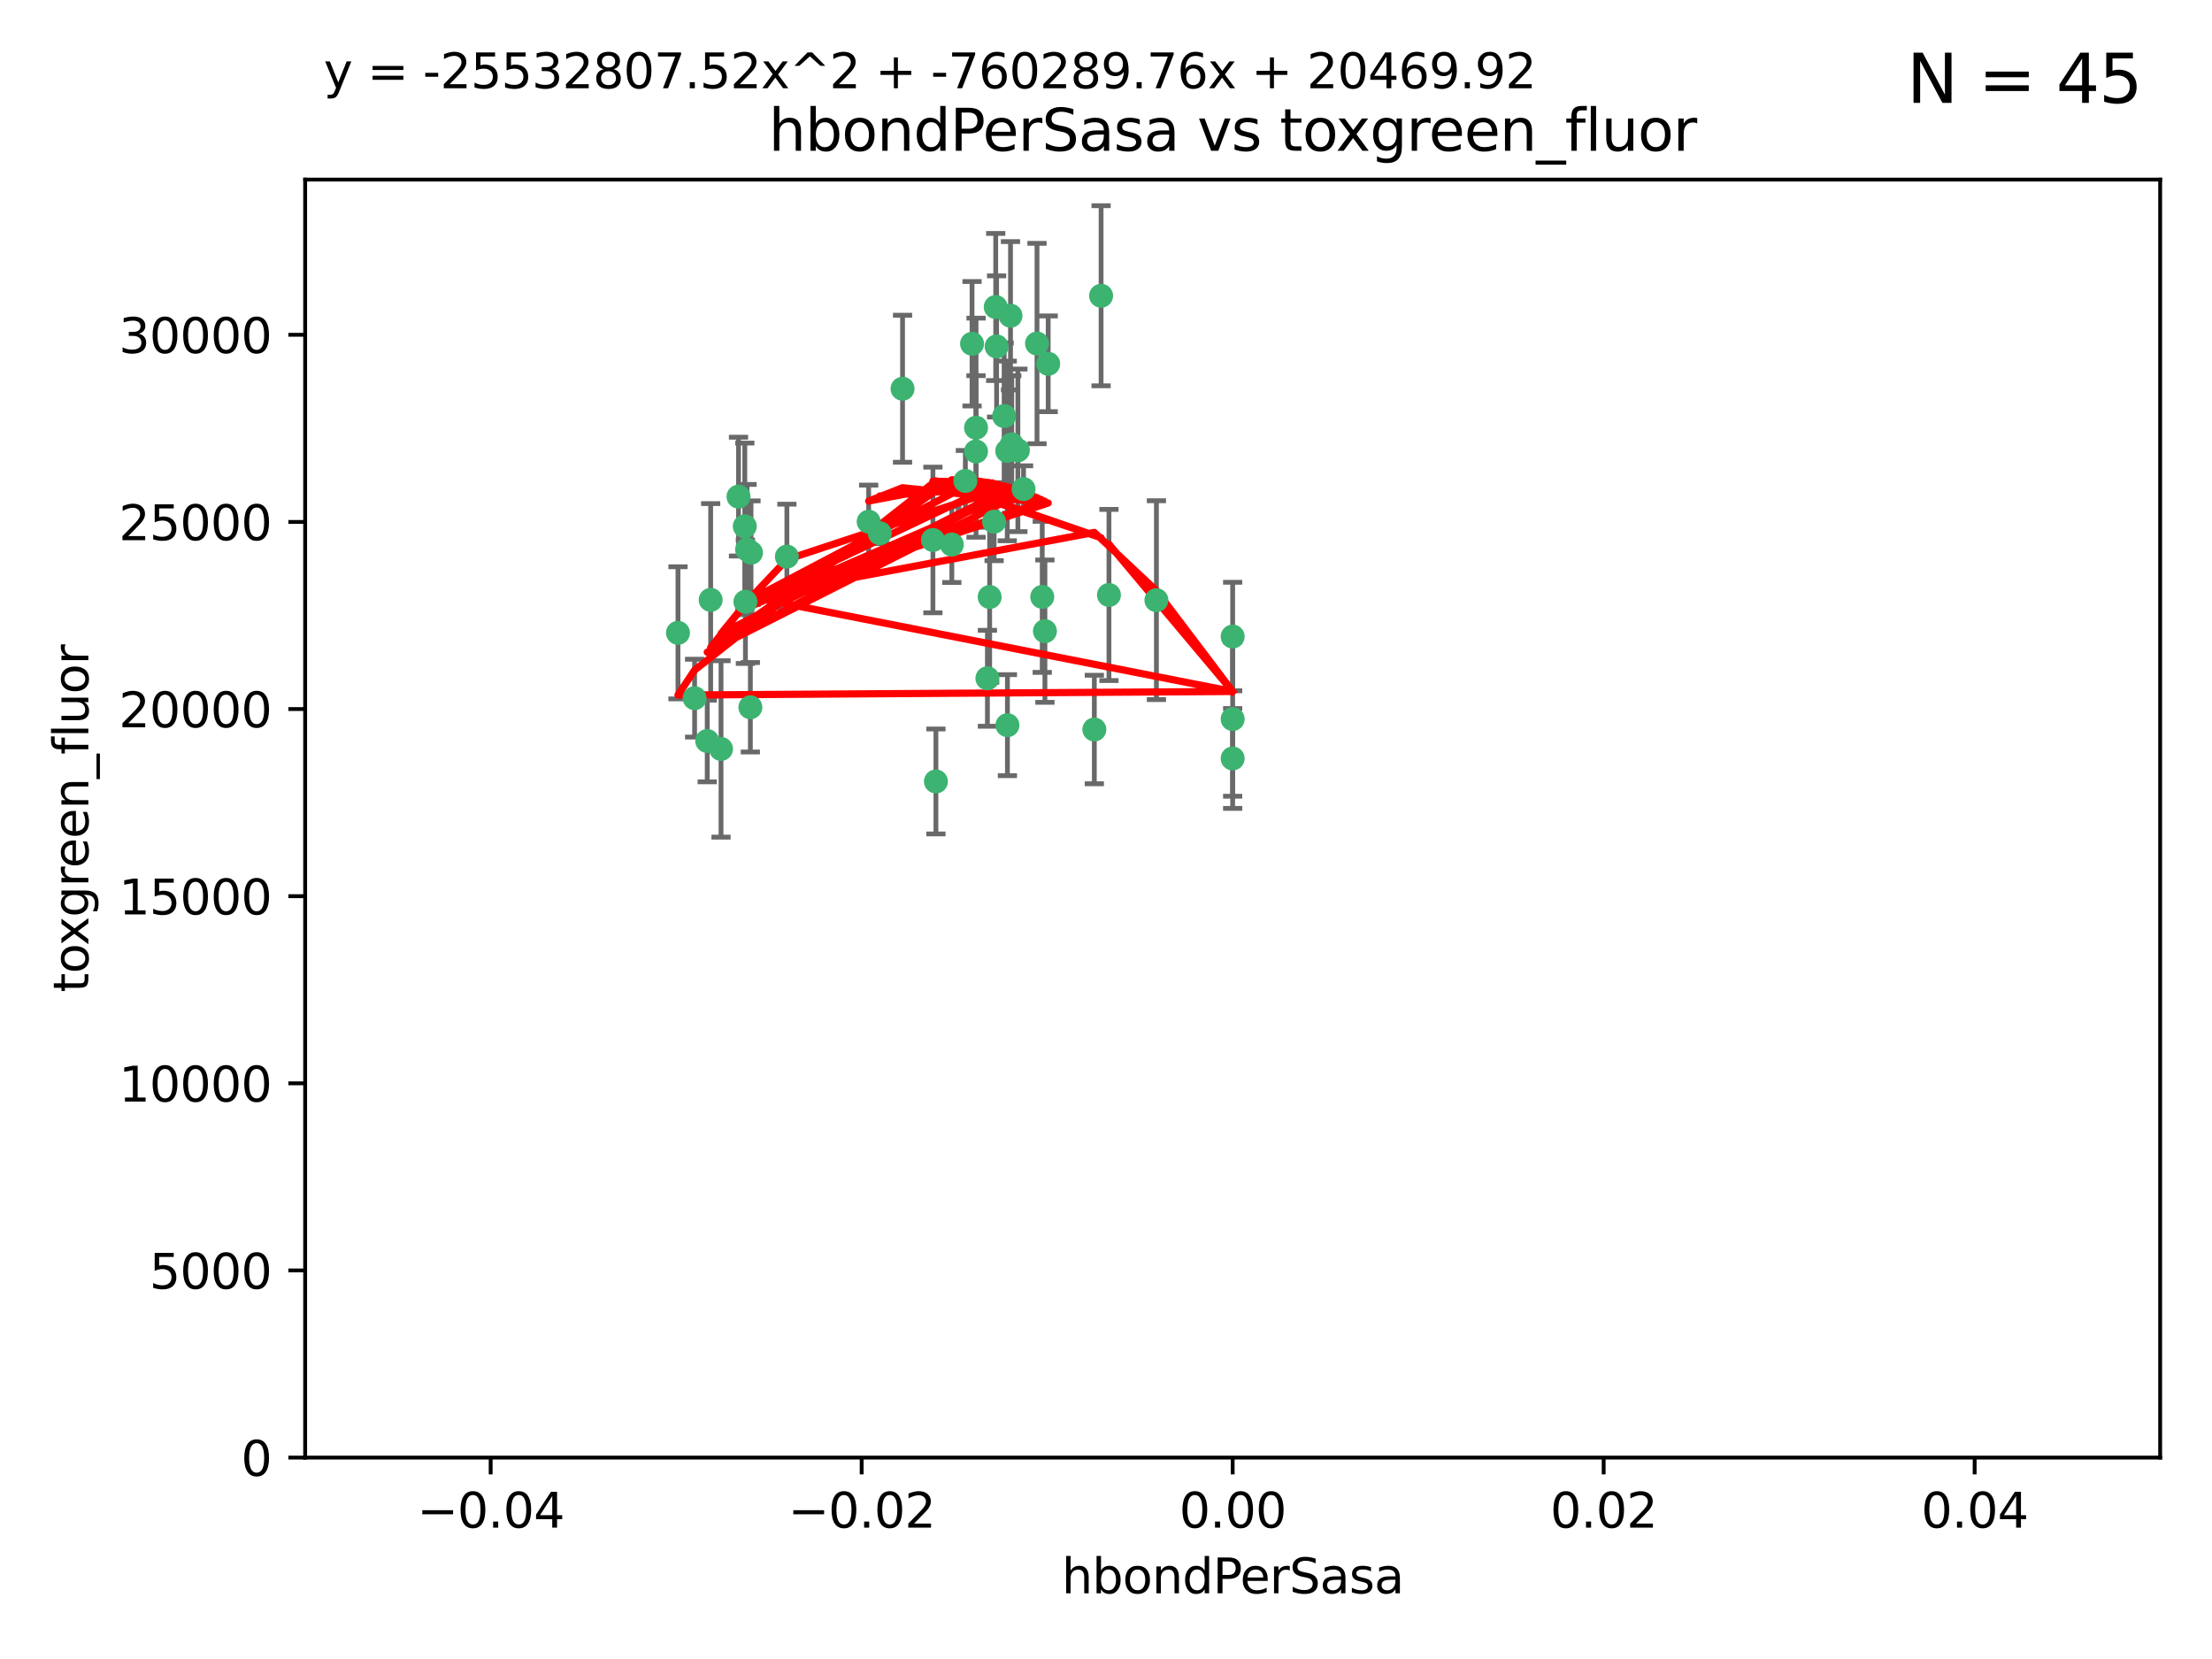 <?xml version="1.0" encoding="utf-8" standalone="no"?>
<!DOCTYPE svg PUBLIC "-//W3C//DTD SVG 1.1//EN"
  "http://www.w3.org/Graphics/SVG/1.1/DTD/svg11.dtd">
<svg xmlns:xlink="http://www.w3.org/1999/xlink" width="460.8pt" height="345.6pt" viewBox="0 0 460.8 345.6" xmlns="http://www.w3.org/2000/svg" version="1.1">
 <defs>
  <style type="text/css">*{stroke-linejoin: round; stroke-linecap: butt}</style>
 </defs>
 <g id="figure_1">
  <g id="patch_1">
   <path d="M 0 345.6 
L 460.8 345.6 
L 460.8 0 
L 0 0 
z
" style="fill: #ffffff"/>
  </g>
  <g id="axes_1">
   <g id="patch_2">
    <path d="M 63.571 303.64 
L 450 303.64 
L 450 37.411 
L 63.571 37.411 
z
" style="fill: #ffffff"/>
   </g>
   <g id="PathCollection_1">
    <defs>
     <path id="me0f32059a3" d="M 0 1.118 
C 0.297 1.118 0.581 1 0.791 0.791 
C 1 0.581 1.118 0.297 1.118 0 
C 1.118 -0.297 1 -0.581 0.791 -0.791 
C 0.581 -1 0.297 -1.118 0 -1.118 
C -0.297 -1.118 -0.581 -1 -0.791 -0.791 
C -1 -0.581 -1.118 -0.297 -1.118 0 
C -1.118 0.297 -1 0.581 -0.791 0.791 
C -0.581 1 -0.297 1.118 0 1.118 
z
" style="stroke: #3cb371"/>
    </defs>
    <g clip-path="url(#p431769ad6e)">
     <use xlink:href="#me0f32059a3" x="207.091" y="108.677" style="fill: #3cb371; stroke: #3cb371"/>
     <use xlink:href="#me0f32059a3" x="216.026" y="71.562" style="fill: #3cb371; stroke: #3cb371"/>
     <use xlink:href="#me0f32059a3" x="209.184" y="86.676" style="fill: #3cb371; stroke: #3cb371"/>
     <use xlink:href="#me0f32059a3" x="217.677" y="131.48" style="fill: #3cb371; stroke: #3cb371"/>
     <use xlink:href="#me0f32059a3" x="155.626" y="114.467" style="fill: #3cb371; stroke: #3cb371"/>
     <use xlink:href="#me0f32059a3" x="203.329" y="89.097" style="fill: #3cb371; stroke: #3cb371"/>
     <use xlink:href="#me0f32059a3" x="180.96" y="108.676" style="fill: #3cb371; stroke: #3cb371"/>
     <use xlink:href="#me0f32059a3" x="188.017" y="80.98" style="fill: #3cb371; stroke: #3cb371"/>
     <use xlink:href="#me0f32059a3" x="218.359" y="75.786" style="fill: #3cb371; stroke: #3cb371"/>
     <use xlink:href="#me0f32059a3" x="155.286" y="125.356" style="fill: #3cb371; stroke: #3cb371"/>
     <use xlink:href="#me0f32059a3" x="207.613" y="72.167" style="fill: #3cb371; stroke: #3cb371"/>
     <use xlink:href="#me0f32059a3" x="203.319" y="94.046" style="fill: #3cb371; stroke: #3cb371"/>
     <use xlink:href="#me0f32059a3" x="210.508" y="65.773" style="fill: #3cb371; stroke: #3cb371"/>
     <use xlink:href="#me0f32059a3" x="150.202" y="156.019" style="fill: #3cb371; stroke: #3cb371"/>
     <use xlink:href="#me0f32059a3" x="156.315" y="147.335" style="fill: #3cb371; stroke: #3cb371"/>
     <use xlink:href="#me0f32059a3" x="148.044" y="124.965" style="fill: #3cb371; stroke: #3cb371"/>
     <use xlink:href="#me0f32059a3" x="198.284" y="113.441" style="fill: #3cb371; stroke: #3cb371"/>
     <use xlink:href="#me0f32059a3" x="209.828" y="93.933" style="fill: #3cb371; stroke: #3cb371"/>
     <use xlink:href="#me0f32059a3" x="163.922" y="115.953" style="fill: #3cb371; stroke: #3cb371"/>
     <use xlink:href="#me0f32059a3" x="155.154" y="109.646" style="fill: #3cb371; stroke: #3cb371"/>
     <use xlink:href="#me0f32059a3" x="153.844" y="103.453" style="fill: #3cb371; stroke: #3cb371"/>
     <use xlink:href="#me0f32059a3" x="212.043" y="93.812" style="fill: #3cb371; stroke: #3cb371"/>
     <use xlink:href="#me0f32059a3" x="206.164" y="124.367" style="fill: #3cb371; stroke: #3cb371"/>
     <use xlink:href="#me0f32059a3" x="201.107" y="100.184" style="fill: #3cb371; stroke: #3cb371"/>
     <use xlink:href="#me0f32059a3" x="210.768" y="92.588" style="fill: #3cb371; stroke: #3cb371"/>
     <use xlink:href="#me0f32059a3" x="147.329" y="154.361" style="fill: #3cb371; stroke: #3cb371"/>
     <use xlink:href="#me0f32059a3" x="213.226" y="101.886" style="fill: #3cb371; stroke: #3cb371"/>
     <use xlink:href="#me0f32059a3" x="217.118" y="124.337" style="fill: #3cb371; stroke: #3cb371"/>
     <use xlink:href="#me0f32059a3" x="207.427" y="63.953" style="fill: #3cb371; stroke: #3cb371"/>
     <use xlink:href="#me0f32059a3" x="202.496" y="71.61" style="fill: #3cb371; stroke: #3cb371"/>
     <use xlink:href="#me0f32059a3" x="209.868" y="151.067" style="fill: #3cb371; stroke: #3cb371"/>
     <use xlink:href="#me0f32059a3" x="183.273" y="111.087" style="fill: #3cb371; stroke: #3cb371"/>
     <use xlink:href="#me0f32059a3" x="205.698" y="141.297" style="fill: #3cb371; stroke: #3cb371"/>
     <use xlink:href="#me0f32059a3" x="194.344" y="112.487" style="fill: #3cb371; stroke: #3cb371"/>
     <use xlink:href="#me0f32059a3" x="229.376" y="61.614" style="fill: #3cb371; stroke: #3cb371"/>
     <use xlink:href="#me0f32059a3" x="194.968" y="162.792" style="fill: #3cb371; stroke: #3cb371"/>
     <use xlink:href="#me0f32059a3" x="144.699" y="145.439" style="fill: #3cb371; stroke: #3cb371"/>
     <use xlink:href="#me0f32059a3" x="141.236" y="131.829" style="fill: #3cb371; stroke: #3cb371"/>
     <use xlink:href="#me0f32059a3" x="256.786" y="132.603" style="fill: #3cb371; stroke: #3cb371"/>
     <use xlink:href="#me0f32059a3" x="156.447" y="115.142" style="fill: #3cb371; stroke: #3cb371"/>
     <use xlink:href="#me0f32059a3" x="227.97" y="151.97" style="fill: #3cb371; stroke: #3cb371"/>
     <use xlink:href="#me0f32059a3" x="240.902" y="125.024" style="fill: #3cb371; stroke: #3cb371"/>
     <use xlink:href="#me0f32059a3" x="256.786" y="149.795" style="fill: #3cb371; stroke: #3cb371"/>
     <use xlink:href="#me0f32059a3" x="231.015" y="123.943" style="fill: #3cb371; stroke: #3cb371"/>
     <use xlink:href="#me0f32059a3" x="256.786" y="157.999" style="fill: #3cb371; stroke: #3cb371"/>
    </g>
   </g>
   <g id="matplotlib.axis_1">
    <g id="xtick_1">
     <g id="line2d_1">
      <defs>
       <path id="m27bb770316" d="M 0 0 
L 0 3.5 
" style="stroke: #000000; stroke-width: 0.8"/>
      </defs>
      <g>
       <use xlink:href="#m27bb770316" x="102.214" y="303.64" style="stroke: #000000; stroke-width: 0.8"/>
      </g>
     </g>
     <g id="text_1">
      <!-- −0.04 -->
      <g transform="translate(86.891 318.238)scale(0.1 -0.1)">
       <defs>
        <path id="DejaVuSans-2212" d="M 678 2272 
L 4684 2272 
L 4684 1741 
L 678 1741 
L 678 2272 
z
" transform="scale(0.016)"/>
        <path id="DejaVuSans-30" d="M 2034 4250 
Q 1547 4250 1301 3770 
Q 1056 3291 1056 2328 
Q 1056 1369 1301 889 
Q 1547 409 2034 409 
Q 2525 409 2770 889 
Q 3016 1369 3016 2328 
Q 3016 3291 2770 3770 
Q 2525 4250 2034 4250 
z
M 2034 4750 
Q 2819 4750 3233 4129 
Q 3647 3509 3647 2328 
Q 3647 1150 3233 529 
Q 2819 -91 2034 -91 
Q 1250 -91 836 529 
Q 422 1150 422 2328 
Q 422 3509 836 4129 
Q 1250 4750 2034 4750 
z
" transform="scale(0.016)"/>
        <path id="DejaVuSans-2e" d="M 684 794 
L 1344 794 
L 1344 0 
L 684 0 
L 684 794 
z
" transform="scale(0.016)"/>
        <path id="DejaVuSans-34" d="M 2419 4116 
L 825 1625 
L 2419 1625 
L 2419 4116 
z
M 2253 4666 
L 3047 4666 
L 3047 1625 
L 3713 1625 
L 3713 1100 
L 3047 1100 
L 3047 0 
L 2419 0 
L 2419 1100 
L 313 1100 
L 313 1709 
L 2253 4666 
z
" transform="scale(0.016)"/>
       </defs>
       <use xlink:href="#DejaVuSans-2212"/>
       <use xlink:href="#DejaVuSans-30" x="83.789"/>
       <use xlink:href="#DejaVuSans-2e" x="147.412"/>
       <use xlink:href="#DejaVuSans-30" x="179.199"/>
       <use xlink:href="#DejaVuSans-34" x="242.822"/>
      </g>
     </g>
    </g>
    <g id="xtick_2">
     <g id="line2d_2">
      <g>
       <use xlink:href="#m27bb770316" x="179.5" y="303.64" style="stroke: #000000; stroke-width: 0.8"/>
      </g>
     </g>
     <g id="text_2">
      <!-- −0.02 -->
      <g transform="translate(164.177 318.238)scale(0.1 -0.1)">
       <defs>
        <path id="DejaVuSans-32" d="M 1228 531 
L 3431 531 
L 3431 0 
L 469 0 
L 469 531 
Q 828 903 1448 1529 
Q 2069 2156 2228 2338 
Q 2531 2678 2651 2914 
Q 2772 3150 2772 3378 
Q 2772 3750 2511 3984 
Q 2250 4219 1831 4219 
Q 1534 4219 1204 4116 
Q 875 4013 500 3803 
L 500 4441 
Q 881 4594 1212 4672 
Q 1544 4750 1819 4750 
Q 2544 4750 2975 4387 
Q 3406 4025 3406 3419 
Q 3406 3131 3298 2873 
Q 3191 2616 2906 2266 
Q 2828 2175 2409 1742 
Q 1991 1309 1228 531 
z
" transform="scale(0.016)"/>
       </defs>
       <use xlink:href="#DejaVuSans-2212"/>
       <use xlink:href="#DejaVuSans-30" x="83.789"/>
       <use xlink:href="#DejaVuSans-2e" x="147.412"/>
       <use xlink:href="#DejaVuSans-30" x="179.199"/>
       <use xlink:href="#DejaVuSans-32" x="242.822"/>
      </g>
     </g>
    </g>
    <g id="xtick_3">
     <g id="line2d_3">
      <g>
       <use xlink:href="#m27bb770316" x="256.786" y="303.64" style="stroke: #000000; stroke-width: 0.8"/>
      </g>
     </g>
     <g id="text_3">
      <!-- 0.00 -->
      <g transform="translate(245.653 318.238)scale(0.1 -0.1)">
       <use xlink:href="#DejaVuSans-30"/>
       <use xlink:href="#DejaVuSans-2e" x="63.623"/>
       <use xlink:href="#DejaVuSans-30" x="95.41"/>
       <use xlink:href="#DejaVuSans-30" x="159.033"/>
      </g>
     </g>
    </g>
    <g id="xtick_4">
     <g id="line2d_4">
      <g>
       <use xlink:href="#m27bb770316" x="334.071" y="303.64" style="stroke: #000000; stroke-width: 0.8"/>
      </g>
     </g>
     <g id="text_4">
      <!-- 0.02 -->
      <g transform="translate(322.939 318.238)scale(0.1 -0.1)">
       <use xlink:href="#DejaVuSans-30"/>
       <use xlink:href="#DejaVuSans-2e" x="63.623"/>
       <use xlink:href="#DejaVuSans-30" x="95.41"/>
       <use xlink:href="#DejaVuSans-32" x="159.033"/>
      </g>
     </g>
    </g>
    <g id="xtick_5">
     <g id="line2d_5">
      <g>
       <use xlink:href="#m27bb770316" x="411.357" y="303.64" style="stroke: #000000; stroke-width: 0.8"/>
      </g>
     </g>
     <g id="text_5">
      <!-- 0.04 -->
      <g transform="translate(400.224 318.238)scale(0.1 -0.1)">
       <use xlink:href="#DejaVuSans-30"/>
       <use xlink:href="#DejaVuSans-2e" x="63.623"/>
       <use xlink:href="#DejaVuSans-30" x="95.41"/>
       <use xlink:href="#DejaVuSans-34" x="159.033"/>
      </g>
     </g>
    </g>
    <g id="text_6">
     <!-- hbondPerSasa -->
     <g transform="translate(221.168 331.917)scale(0.1 -0.1)">
      <defs>
       <path id="DejaVuSans-68" d="M 3513 2113 
L 3513 0 
L 2938 0 
L 2938 2094 
Q 2938 2591 2744 2837 
Q 2550 3084 2163 3084 
Q 1697 3084 1428 2787 
Q 1159 2491 1159 1978 
L 1159 0 
L 581 0 
L 581 4863 
L 1159 4863 
L 1159 2956 
Q 1366 3272 1645 3428 
Q 1925 3584 2291 3584 
Q 2894 3584 3203 3211 
Q 3513 2838 3513 2113 
z
" transform="scale(0.016)"/>
       <path id="DejaVuSans-62" d="M 3116 1747 
Q 3116 2381 2855 2742 
Q 2594 3103 2138 3103 
Q 1681 3103 1420 2742 
Q 1159 2381 1159 1747 
Q 1159 1113 1420 752 
Q 1681 391 2138 391 
Q 2594 391 2855 752 
Q 3116 1113 3116 1747 
z
M 1159 2969 
Q 1341 3281 1617 3432 
Q 1894 3584 2278 3584 
Q 2916 3584 3314 3078 
Q 3713 2572 3713 1747 
Q 3713 922 3314 415 
Q 2916 -91 2278 -91 
Q 1894 -91 1617 61 
Q 1341 213 1159 525 
L 1159 0 
L 581 0 
L 581 4863 
L 1159 4863 
L 1159 2969 
z
" transform="scale(0.016)"/>
       <path id="DejaVuSans-6f" d="M 1959 3097 
Q 1497 3097 1228 2736 
Q 959 2375 959 1747 
Q 959 1119 1226 758 
Q 1494 397 1959 397 
Q 2419 397 2687 759 
Q 2956 1122 2956 1747 
Q 2956 2369 2687 2733 
Q 2419 3097 1959 3097 
z
M 1959 3584 
Q 2709 3584 3137 3096 
Q 3566 2609 3566 1747 
Q 3566 888 3137 398 
Q 2709 -91 1959 -91 
Q 1206 -91 779 398 
Q 353 888 353 1747 
Q 353 2609 779 3096 
Q 1206 3584 1959 3584 
z
" transform="scale(0.016)"/>
       <path id="DejaVuSans-6e" d="M 3513 2113 
L 3513 0 
L 2938 0 
L 2938 2094 
Q 2938 2591 2744 2837 
Q 2550 3084 2163 3084 
Q 1697 3084 1428 2787 
Q 1159 2491 1159 1978 
L 1159 0 
L 581 0 
L 581 3500 
L 1159 3500 
L 1159 2956 
Q 1366 3272 1645 3428 
Q 1925 3584 2291 3584 
Q 2894 3584 3203 3211 
Q 3513 2838 3513 2113 
z
" transform="scale(0.016)"/>
       <path id="DejaVuSans-64" d="M 2906 2969 
L 2906 4863 
L 3481 4863 
L 3481 0 
L 2906 0 
L 2906 525 
Q 2725 213 2448 61 
Q 2172 -91 1784 -91 
Q 1150 -91 751 415 
Q 353 922 353 1747 
Q 353 2572 751 3078 
Q 1150 3584 1784 3584 
Q 2172 3584 2448 3432 
Q 2725 3281 2906 2969 
z
M 947 1747 
Q 947 1113 1208 752 
Q 1469 391 1925 391 
Q 2381 391 2643 752 
Q 2906 1113 2906 1747 
Q 2906 2381 2643 2742 
Q 2381 3103 1925 3103 
Q 1469 3103 1208 2742 
Q 947 2381 947 1747 
z
" transform="scale(0.016)"/>
       <path id="DejaVuSans-50" d="M 1259 4147 
L 1259 2394 
L 2053 2394 
Q 2494 2394 2734 2622 
Q 2975 2850 2975 3272 
Q 2975 3691 2734 3919 
Q 2494 4147 2053 4147 
L 1259 4147 
z
M 628 4666 
L 2053 4666 
Q 2838 4666 3239 4311 
Q 3641 3956 3641 3272 
Q 3641 2581 3239 2228 
Q 2838 1875 2053 1875 
L 1259 1875 
L 1259 0 
L 628 0 
L 628 4666 
z
" transform="scale(0.016)"/>
       <path id="DejaVuSans-65" d="M 3597 1894 
L 3597 1613 
L 953 1613 
Q 991 1019 1311 708 
Q 1631 397 2203 397 
Q 2534 397 2845 478 
Q 3156 559 3463 722 
L 3463 178 
Q 3153 47 2828 -22 
Q 2503 -91 2169 -91 
Q 1331 -91 842 396 
Q 353 884 353 1716 
Q 353 2575 817 3079 
Q 1281 3584 2069 3584 
Q 2775 3584 3186 3129 
Q 3597 2675 3597 1894 
z
M 3022 2063 
Q 3016 2534 2758 2815 
Q 2500 3097 2075 3097 
Q 1594 3097 1305 2825 
Q 1016 2553 972 2059 
L 3022 2063 
z
" transform="scale(0.016)"/>
       <path id="DejaVuSans-72" d="M 2631 2963 
Q 2534 3019 2420 3045 
Q 2306 3072 2169 3072 
Q 1681 3072 1420 2755 
Q 1159 2438 1159 1844 
L 1159 0 
L 581 0 
L 581 3500 
L 1159 3500 
L 1159 2956 
Q 1341 3275 1631 3429 
Q 1922 3584 2338 3584 
Q 2397 3584 2469 3576 
Q 2541 3569 2628 3553 
L 2631 2963 
z
" transform="scale(0.016)"/>
       <path id="DejaVuSans-53" d="M 3425 4513 
L 3425 3897 
Q 3066 4069 2747 4153 
Q 2428 4238 2131 4238 
Q 1616 4238 1336 4038 
Q 1056 3838 1056 3469 
Q 1056 3159 1242 3001 
Q 1428 2844 1947 2747 
L 2328 2669 
Q 3034 2534 3370 2195 
Q 3706 1856 3706 1288 
Q 3706 609 3251 259 
Q 2797 -91 1919 -91 
Q 1588 -91 1214 -16 
Q 841 59 441 206 
L 441 856 
Q 825 641 1194 531 
Q 1563 422 1919 422 
Q 2459 422 2753 634 
Q 3047 847 3047 1241 
Q 3047 1584 2836 1778 
Q 2625 1972 2144 2069 
L 1759 2144 
Q 1053 2284 737 2584 
Q 422 2884 422 3419 
Q 422 4038 858 4394 
Q 1294 4750 2059 4750 
Q 2388 4750 2728 4690 
Q 3069 4631 3425 4513 
z
" transform="scale(0.016)"/>
       <path id="DejaVuSans-61" d="M 2194 1759 
Q 1497 1759 1228 1600 
Q 959 1441 959 1056 
Q 959 750 1161 570 
Q 1363 391 1709 391 
Q 2188 391 2477 730 
Q 2766 1069 2766 1631 
L 2766 1759 
L 2194 1759 
z
M 3341 1997 
L 3341 0 
L 2766 0 
L 2766 531 
Q 2569 213 2275 61 
Q 1981 -91 1556 -91 
Q 1019 -91 701 211 
Q 384 513 384 1019 
Q 384 1609 779 1909 
Q 1175 2209 1959 2209 
L 2766 2209 
L 2766 2266 
Q 2766 2663 2505 2880 
Q 2244 3097 1772 3097 
Q 1472 3097 1187 3025 
Q 903 2953 641 2809 
L 641 3341 
Q 956 3463 1253 3523 
Q 1550 3584 1831 3584 
Q 2591 3584 2966 3190 
Q 3341 2797 3341 1997 
z
" transform="scale(0.016)"/>
       <path id="DejaVuSans-73" d="M 2834 3397 
L 2834 2853 
Q 2591 2978 2328 3040 
Q 2066 3103 1784 3103 
Q 1356 3103 1142 2972 
Q 928 2841 928 2578 
Q 928 2378 1081 2264 
Q 1234 2150 1697 2047 
L 1894 2003 
Q 2506 1872 2764 1633 
Q 3022 1394 3022 966 
Q 3022 478 2636 193 
Q 2250 -91 1575 -91 
Q 1294 -91 989 -36 
Q 684 19 347 128 
L 347 722 
Q 666 556 975 473 
Q 1284 391 1588 391 
Q 1994 391 2212 530 
Q 2431 669 2431 922 
Q 2431 1156 2273 1281 
Q 2116 1406 1581 1522 
L 1381 1569 
Q 847 1681 609 1914 
Q 372 2147 372 2553 
Q 372 3047 722 3315 
Q 1072 3584 1716 3584 
Q 2034 3584 2315 3537 
Q 2597 3491 2834 3397 
z
" transform="scale(0.016)"/>
      </defs>
      <use xlink:href="#DejaVuSans-68"/>
      <use xlink:href="#DejaVuSans-62" x="63.379"/>
      <use xlink:href="#DejaVuSans-6f" x="126.855"/>
      <use xlink:href="#DejaVuSans-6e" x="188.037"/>
      <use xlink:href="#DejaVuSans-64" x="251.416"/>
      <use xlink:href="#DejaVuSans-50" x="314.893"/>
      <use xlink:href="#DejaVuSans-65" x="371.57"/>
      <use xlink:href="#DejaVuSans-72" x="433.094"/>
      <use xlink:href="#DejaVuSans-53" x="474.207"/>
      <use xlink:href="#DejaVuSans-61" x="537.684"/>
      <use xlink:href="#DejaVuSans-73" x="598.963"/>
      <use xlink:href="#DejaVuSans-61" x="651.062"/>
     </g>
    </g>
   </g>
   <g id="matplotlib.axis_2">
    <g id="ytick_1">
     <g id="line2d_6">
      <defs>
       <path id="m786ec7709d" d="M 0 0 
L -3.5 0 
" style="stroke: #000000; stroke-width: 0.8"/>
      </defs>
      <g>
       <use xlink:href="#m786ec7709d" x="63.571" y="303.64" style="stroke: #000000; stroke-width: 0.8"/>
      </g>
     </g>
     <g id="text_7">
      <!-- 0 -->
      <g transform="translate(50.209 307.439)scale(0.1 -0.1)">
       <use xlink:href="#DejaVuSans-30"/>
      </g>
     </g>
    </g>
    <g id="ytick_2">
     <g id="line2d_7">
      <g>
       <use xlink:href="#m786ec7709d" x="63.571" y="264.657" style="stroke: #000000; stroke-width: 0.8"/>
      </g>
     </g>
     <g id="text_8">
      <!-- 5000 -->
      <g transform="translate(31.121 268.457)scale(0.1 -0.1)">
       <defs>
        <path id="DejaVuSans-35" d="M 691 4666 
L 3169 4666 
L 3169 4134 
L 1269 4134 
L 1269 2991 
Q 1406 3038 1543 3061 
Q 1681 3084 1819 3084 
Q 2600 3084 3056 2656 
Q 3513 2228 3513 1497 
Q 3513 744 3044 326 
Q 2575 -91 1722 -91 
Q 1428 -91 1123 -41 
Q 819 9 494 109 
L 494 744 
Q 775 591 1075 516 
Q 1375 441 1709 441 
Q 2250 441 2565 725 
Q 2881 1009 2881 1497 
Q 2881 1984 2565 2268 
Q 2250 2553 1709 2553 
Q 1456 2553 1204 2497 
Q 953 2441 691 2322 
L 691 4666 
z
" transform="scale(0.016)"/>
       </defs>
       <use xlink:href="#DejaVuSans-35"/>
       <use xlink:href="#DejaVuSans-30" x="63.623"/>
       <use xlink:href="#DejaVuSans-30" x="127.246"/>
       <use xlink:href="#DejaVuSans-30" x="190.869"/>
      </g>
     </g>
    </g>
    <g id="ytick_3">
     <g id="line2d_8">
      <g>
       <use xlink:href="#m786ec7709d" x="63.571" y="225.675" style="stroke: #000000; stroke-width: 0.8"/>
      </g>
     </g>
     <g id="text_9">
      <!-- 10000 -->
      <g transform="translate(24.759 229.474)scale(0.1 -0.1)">
       <defs>
        <path id="DejaVuSans-31" d="M 794 531 
L 1825 531 
L 1825 4091 
L 703 3866 
L 703 4441 
L 1819 4666 
L 2450 4666 
L 2450 531 
L 3481 531 
L 3481 0 
L 794 0 
L 794 531 
z
" transform="scale(0.016)"/>
       </defs>
       <use xlink:href="#DejaVuSans-31"/>
       <use xlink:href="#DejaVuSans-30" x="63.623"/>
       <use xlink:href="#DejaVuSans-30" x="127.246"/>
       <use xlink:href="#DejaVuSans-30" x="190.869"/>
       <use xlink:href="#DejaVuSans-30" x="254.492"/>
      </g>
     </g>
    </g>
    <g id="ytick_4">
     <g id="line2d_9">
      <g>
       <use xlink:href="#m786ec7709d" x="63.571" y="186.692" style="stroke: #000000; stroke-width: 0.8"/>
      </g>
     </g>
     <g id="text_10">
      <!-- 15000 -->
      <g transform="translate(24.759 190.492)scale(0.1 -0.1)">
       <use xlink:href="#DejaVuSans-31"/>
       <use xlink:href="#DejaVuSans-35" x="63.623"/>
       <use xlink:href="#DejaVuSans-30" x="127.246"/>
       <use xlink:href="#DejaVuSans-30" x="190.869"/>
       <use xlink:href="#DejaVuSans-30" x="254.492"/>
      </g>
     </g>
    </g>
    <g id="ytick_5">
     <g id="line2d_10">
      <g>
       <use xlink:href="#m786ec7709d" x="63.571" y="147.71" style="stroke: #000000; stroke-width: 0.8"/>
      </g>
     </g>
     <g id="text_11">
      <!-- 20000 -->
      <g transform="translate(24.759 151.509)scale(0.1 -0.1)">
       <use xlink:href="#DejaVuSans-32"/>
       <use xlink:href="#DejaVuSans-30" x="63.623"/>
       <use xlink:href="#DejaVuSans-30" x="127.246"/>
       <use xlink:href="#DejaVuSans-30" x="190.869"/>
       <use xlink:href="#DejaVuSans-30" x="254.492"/>
      </g>
     </g>
    </g>
    <g id="ytick_6">
     <g id="line2d_11">
      <g>
       <use xlink:href="#m786ec7709d" x="63.571" y="108.727" style="stroke: #000000; stroke-width: 0.8"/>
      </g>
     </g>
     <g id="text_12">
      <!-- 25000 -->
      <g transform="translate(24.759 112.527)scale(0.1 -0.1)">
       <use xlink:href="#DejaVuSans-32"/>
       <use xlink:href="#DejaVuSans-35" x="63.623"/>
       <use xlink:href="#DejaVuSans-30" x="127.246"/>
       <use xlink:href="#DejaVuSans-30" x="190.869"/>
       <use xlink:href="#DejaVuSans-30" x="254.492"/>
      </g>
     </g>
    </g>
    <g id="ytick_7">
     <g id="line2d_12">
      <g>
       <use xlink:href="#m786ec7709d" x="63.571" y="69.745" style="stroke: #000000; stroke-width: 0.8"/>
      </g>
     </g>
     <g id="text_13">
      <!-- 30000 -->
      <g transform="translate(24.759 73.544)scale(0.1 -0.1)">
       <defs>
        <path id="DejaVuSans-33" d="M 2597 2516 
Q 3050 2419 3304 2112 
Q 3559 1806 3559 1356 
Q 3559 666 3084 287 
Q 2609 -91 1734 -91 
Q 1441 -91 1130 -33 
Q 819 25 488 141 
L 488 750 
Q 750 597 1062 519 
Q 1375 441 1716 441 
Q 2309 441 2620 675 
Q 2931 909 2931 1356 
Q 2931 1769 2642 2001 
Q 2353 2234 1838 2234 
L 1294 2234 
L 1294 2753 
L 1863 2753 
Q 2328 2753 2575 2939 
Q 2822 3125 2822 3475 
Q 2822 3834 2567 4026 
Q 2313 4219 1838 4219 
Q 1578 4219 1281 4162 
Q 984 4106 628 3988 
L 628 4550 
Q 988 4650 1302 4700 
Q 1616 4750 1894 4750 
Q 2613 4750 3031 4423 
Q 3450 4097 3450 3541 
Q 3450 3153 3228 2886 
Q 3006 2619 2597 2516 
z
" transform="scale(0.016)"/>
       </defs>
       <use xlink:href="#DejaVuSans-33"/>
       <use xlink:href="#DejaVuSans-30" x="63.623"/>
       <use xlink:href="#DejaVuSans-30" x="127.246"/>
       <use xlink:href="#DejaVuSans-30" x="190.869"/>
       <use xlink:href="#DejaVuSans-30" x="254.492"/>
      </g>
     </g>
    </g>
    <g id="text_14">
     <!-- toxgreen_fluor -->
     <g transform="translate(18.401 206.72)rotate(-90)scale(0.1 -0.1)">
      <defs>
       <path id="DejaVuSans-74" d="M 1172 4494 
L 1172 3500 
L 2356 3500 
L 2356 3053 
L 1172 3053 
L 1172 1153 
Q 1172 725 1289 603 
Q 1406 481 1766 481 
L 2356 481 
L 2356 0 
L 1766 0 
Q 1100 0 847 248 
Q 594 497 594 1153 
L 594 3053 
L 172 3053 
L 172 3500 
L 594 3500 
L 594 4494 
L 1172 4494 
z
" transform="scale(0.016)"/>
       <path id="DejaVuSans-78" d="M 3513 3500 
L 2247 1797 
L 3578 0 
L 2900 0 
L 1881 1375 
L 863 0 
L 184 0 
L 1544 1831 
L 300 3500 
L 978 3500 
L 1906 2253 
L 2834 3500 
L 3513 3500 
z
" transform="scale(0.016)"/>
       <path id="DejaVuSans-67" d="M 2906 1791 
Q 2906 2416 2648 2759 
Q 2391 3103 1925 3103 
Q 1463 3103 1205 2759 
Q 947 2416 947 1791 
Q 947 1169 1205 825 
Q 1463 481 1925 481 
Q 2391 481 2648 825 
Q 2906 1169 2906 1791 
z
M 3481 434 
Q 3481 -459 3084 -895 
Q 2688 -1331 1869 -1331 
Q 1566 -1331 1297 -1286 
Q 1028 -1241 775 -1147 
L 775 -588 
Q 1028 -725 1275 -790 
Q 1522 -856 1778 -856 
Q 2344 -856 2625 -561 
Q 2906 -266 2906 331 
L 2906 616 
Q 2728 306 2450 153 
Q 2172 0 1784 0 
Q 1141 0 747 490 
Q 353 981 353 1791 
Q 353 2603 747 3093 
Q 1141 3584 1784 3584 
Q 2172 3584 2450 3431 
Q 2728 3278 2906 2969 
L 2906 3500 
L 3481 3500 
L 3481 434 
z
" transform="scale(0.016)"/>
       <path id="DejaVuSans-5f" d="M 3263 -1063 
L 3263 -1509 
L -63 -1509 
L -63 -1063 
L 3263 -1063 
z
" transform="scale(0.016)"/>
       <path id="DejaVuSans-66" d="M 2375 4863 
L 2375 4384 
L 1825 4384 
Q 1516 4384 1395 4259 
Q 1275 4134 1275 3809 
L 1275 3500 
L 2222 3500 
L 2222 3053 
L 1275 3053 
L 1275 0 
L 697 0 
L 697 3053 
L 147 3053 
L 147 3500 
L 697 3500 
L 697 3744 
Q 697 4328 969 4595 
Q 1241 4863 1831 4863 
L 2375 4863 
z
" transform="scale(0.016)"/>
       <path id="DejaVuSans-6c" d="M 603 4863 
L 1178 4863 
L 1178 0 
L 603 0 
L 603 4863 
z
" transform="scale(0.016)"/>
       <path id="DejaVuSans-75" d="M 544 1381 
L 544 3500 
L 1119 3500 
L 1119 1403 
Q 1119 906 1312 657 
Q 1506 409 1894 409 
Q 2359 409 2629 706 
Q 2900 1003 2900 1516 
L 2900 3500 
L 3475 3500 
L 3475 0 
L 2900 0 
L 2900 538 
Q 2691 219 2414 64 
Q 2138 -91 1772 -91 
Q 1169 -91 856 284 
Q 544 659 544 1381 
z
M 1991 3584 
L 1991 3584 
z
" transform="scale(0.016)"/>
      </defs>
      <use xlink:href="#DejaVuSans-74"/>
      <use xlink:href="#DejaVuSans-6f" x="39.209"/>
      <use xlink:href="#DejaVuSans-78" x="97.266"/>
      <use xlink:href="#DejaVuSans-67" x="156.445"/>
      <use xlink:href="#DejaVuSans-72" x="219.922"/>
      <use xlink:href="#DejaVuSans-65" x="258.785"/>
      <use xlink:href="#DejaVuSans-65" x="320.309"/>
      <use xlink:href="#DejaVuSans-6e" x="381.832"/>
      <use xlink:href="#DejaVuSans-5f" x="445.211"/>
      <use xlink:href="#DejaVuSans-66" x="495.211"/>
      <use xlink:href="#DejaVuSans-6c" x="530.416"/>
      <use xlink:href="#DejaVuSans-75" x="558.199"/>
      <use xlink:href="#DejaVuSans-6f" x="621.578"/>
      <use xlink:href="#DejaVuSans-72" x="682.76"/>
     </g>
    </g>
   </g>
   <g id="LineCollection_1">
    <path d="M 207.091 116.797 
L 207.091 100.557 
" clip-path="url(#p431769ad6e)" style="fill: none; stroke: #696969"/>
    <path d="M 216.026 92.434 
L 216.026 50.691 
" clip-path="url(#p431769ad6e)" style="fill: none; stroke: #696969"/>
    <path d="M 209.184 101.908 
L 209.184 71.444 
" clip-path="url(#p431769ad6e)" style="fill: none; stroke: #696969"/>
    <path d="M 217.677 146.307 
L 217.677 116.654 
" clip-path="url(#p431769ad6e)" style="fill: none; stroke: #696969"/>
    <path d="M 155.626 128.017 
L 155.626 100.917 
" clip-path="url(#p431769ad6e)" style="fill: none; stroke: #696969"/>
    <path d="M 203.329 111.917 
L 203.329 66.277 
" clip-path="url(#p431769ad6e)" style="fill: none; stroke: #696969"/>
    <path d="M 180.96 116.296 
L 180.96 101.057 
" clip-path="url(#p431769ad6e)" style="fill: none; stroke: #696969"/>
    <path d="M 188.017 96.292 
L 188.017 65.668 
" clip-path="url(#p431769ad6e)" style="fill: none; stroke: #696969"/>
    <path d="M 218.359 85.756 
L 218.359 65.815 
" clip-path="url(#p431769ad6e)" style="fill: none; stroke: #696969"/>
    <path d="M 155.286 138.211 
L 155.286 112.501 
" clip-path="url(#p431769ad6e)" style="fill: none; stroke: #696969"/>
    <path d="M 207.613 86.871 
L 207.613 57.463 
" clip-path="url(#p431769ad6e)" style="fill: none; stroke: #696969"/>
    <path d="M 203.319 109.836 
L 203.319 78.257 
" clip-path="url(#p431769ad6e)" style="fill: none; stroke: #696969"/>
    <path d="M 210.508 81.223 
L 210.508 50.323 
" clip-path="url(#p431769ad6e)" style="fill: none; stroke: #696969"/>
    <path d="M 150.202 174.39 
L 150.202 137.647 
" clip-path="url(#p431769ad6e)" style="fill: none; stroke: #696969"/>
    <path d="M 156.315 156.65 
L 156.315 138.02 
" clip-path="url(#p431769ad6e)" style="fill: none; stroke: #696969"/>
    <path d="M 148.044 145.018 
L 148.044 104.912 
" clip-path="url(#p431769ad6e)" style="fill: none; stroke: #696969"/>
    <path d="M 198.284 121.337 
L 198.284 105.546 
" clip-path="url(#p431769ad6e)" style="fill: none; stroke: #696969"/>
    <path d="M 209.828 112.649 
L 209.828 75.218 
" clip-path="url(#p431769ad6e)" style="fill: none; stroke: #696969"/>
    <path d="M 163.922 126.872 
L 163.922 105.035 
" clip-path="url(#p431769ad6e)" style="fill: none; stroke: #696969"/>
    <path d="M 155.154 126.988 
L 155.154 92.305 
" clip-path="url(#p431769ad6e)" style="fill: none; stroke: #696969"/>
    <path d="M 153.844 115.826 
L 153.844 91.08 
" clip-path="url(#p431769ad6e)" style="fill: none; stroke: #696969"/>
    <path d="M 212.043 110.745 
L 212.043 76.878 
" clip-path="url(#p431769ad6e)" style="fill: none; stroke: #696969"/>
    <path d="M 206.164 142.114 
L 206.164 106.621 
" clip-path="url(#p431769ad6e)" style="fill: none; stroke: #696969"/>
    <path d="M 201.107 106.525 
L 201.107 93.844 
" clip-path="url(#p431769ad6e)" style="fill: none; stroke: #696969"/>
    <path d="M 210.768 106.902 
L 210.768 78.274 
" clip-path="url(#p431769ad6e)" style="fill: none; stroke: #696969"/>
    <path d="M 147.329 162.872 
L 147.329 145.85 
" clip-path="url(#p431769ad6e)" style="fill: none; stroke: #696969"/>
    <path d="M 213.226 106.741 
L 213.226 97.032 
" clip-path="url(#p431769ad6e)" style="fill: none; stroke: #696969"/>
    <path d="M 217.118 140.07 
L 217.118 108.604 
" clip-path="url(#p431769ad6e)" style="fill: none; stroke: #696969"/>
    <path d="M 207.427 79.275 
L 207.427 48.63 
" clip-path="url(#p431769ad6e)" style="fill: none; stroke: #696969"/>
    <path d="M 202.496 84.576 
L 202.496 58.645 
" clip-path="url(#p431769ad6e)" style="fill: none; stroke: #696969"/>
    <path d="M 209.868 161.588 
L 209.868 140.547 
" clip-path="url(#p431769ad6e)" style="fill: none; stroke: #696969"/>
    <path d="M 183.273 113.226 
L 183.273 108.949 
" clip-path="url(#p431769ad6e)" style="fill: none; stroke: #696969"/>
    <path d="M 205.698 151.291 
L 205.698 131.303 
" clip-path="url(#p431769ad6e)" style="fill: none; stroke: #696969"/>
    <path d="M 194.344 127.655 
L 194.344 97.319 
" clip-path="url(#p431769ad6e)" style="fill: none; stroke: #696969"/>
    <path d="M 229.376 80.373 
L 229.376 42.855 
" clip-path="url(#p431769ad6e)" style="fill: none; stroke: #696969"/>
    <path d="M 194.968 173.718 
L 194.968 151.865 
" clip-path="url(#p431769ad6e)" style="fill: none; stroke: #696969"/>
    <path d="M 144.699 153.546 
L 144.699 137.331 
" clip-path="url(#p431769ad6e)" style="fill: none; stroke: #696969"/>
    <path d="M 141.236 145.591 
L 141.236 118.067 
" clip-path="url(#p431769ad6e)" style="fill: none; stroke: #696969"/>
    <path d="M 256.786 143.904 
L 256.786 121.303 
" clip-path="url(#p431769ad6e)" style="fill: none; stroke: #696969"/>
    <path d="M 156.447 125.941 
L 156.447 104.342 
" clip-path="url(#p431769ad6e)" style="fill: none; stroke: #696969"/>
    <path d="M 227.97 163.271 
L 227.97 140.669 
" clip-path="url(#p431769ad6e)" style="fill: none; stroke: #696969"/>
    <path d="M 240.902 145.735 
L 240.902 104.312 
" clip-path="url(#p431769ad6e)" style="fill: none; stroke: #696969"/>
    <path d="M 256.786 165.867 
L 256.786 133.723 
" clip-path="url(#p431769ad6e)" style="fill: none; stroke: #696969"/>
    <path d="M 231.015 141.769 
L 231.015 106.117 
" clip-path="url(#p431769ad6e)" style="fill: none; stroke: #696969"/>
    <path d="M 256.786 168.403 
L 256.786 147.594 
" clip-path="url(#p431769ad6e)" style="fill: none; stroke: #696969"/>
   </g>
   <g id="line2d_13">
    <defs>
     <path id="ma24b2cba22" d="M 2 0 
L -2 -0 
" style="stroke: #696969"/>
    </defs>
    <g clip-path="url(#p431769ad6e)">
     <use xlink:href="#ma24b2cba22" x="207.091" y="116.797" style="fill: #696969; stroke: #696969"/>
     <use xlink:href="#ma24b2cba22" x="216.026" y="92.434" style="fill: #696969; stroke: #696969"/>
     <use xlink:href="#ma24b2cba22" x="209.184" y="101.908" style="fill: #696969; stroke: #696969"/>
     <use xlink:href="#ma24b2cba22" x="217.677" y="146.307" style="fill: #696969; stroke: #696969"/>
     <use xlink:href="#ma24b2cba22" x="155.626" y="128.017" style="fill: #696969; stroke: #696969"/>
     <use xlink:href="#ma24b2cba22" x="203.329" y="111.917" style="fill: #696969; stroke: #696969"/>
     <use xlink:href="#ma24b2cba22" x="180.96" y="116.296" style="fill: #696969; stroke: #696969"/>
     <use xlink:href="#ma24b2cba22" x="188.017" y="96.292" style="fill: #696969; stroke: #696969"/>
     <use xlink:href="#ma24b2cba22" x="218.359" y="85.756" style="fill: #696969; stroke: #696969"/>
     <use xlink:href="#ma24b2cba22" x="155.286" y="138.211" style="fill: #696969; stroke: #696969"/>
     <use xlink:href="#ma24b2cba22" x="207.613" y="86.871" style="fill: #696969; stroke: #696969"/>
     <use xlink:href="#ma24b2cba22" x="203.319" y="109.836" style="fill: #696969; stroke: #696969"/>
     <use xlink:href="#ma24b2cba22" x="210.508" y="81.223" style="fill: #696969; stroke: #696969"/>
     <use xlink:href="#ma24b2cba22" x="150.202" y="174.39" style="fill: #696969; stroke: #696969"/>
     <use xlink:href="#ma24b2cba22" x="156.315" y="156.65" style="fill: #696969; stroke: #696969"/>
     <use xlink:href="#ma24b2cba22" x="148.044" y="145.018" style="fill: #696969; stroke: #696969"/>
     <use xlink:href="#ma24b2cba22" x="198.284" y="121.337" style="fill: #696969; stroke: #696969"/>
     <use xlink:href="#ma24b2cba22" x="209.828" y="112.649" style="fill: #696969; stroke: #696969"/>
     <use xlink:href="#ma24b2cba22" x="163.922" y="126.872" style="fill: #696969; stroke: #696969"/>
     <use xlink:href="#ma24b2cba22" x="155.154" y="126.988" style="fill: #696969; stroke: #696969"/>
     <use xlink:href="#ma24b2cba22" x="153.844" y="115.826" style="fill: #696969; stroke: #696969"/>
     <use xlink:href="#ma24b2cba22" x="212.043" y="110.745" style="fill: #696969; stroke: #696969"/>
     <use xlink:href="#ma24b2cba22" x="206.164" y="142.114" style="fill: #696969; stroke: #696969"/>
     <use xlink:href="#ma24b2cba22" x="201.107" y="106.525" style="fill: #696969; stroke: #696969"/>
     <use xlink:href="#ma24b2cba22" x="210.768" y="106.902" style="fill: #696969; stroke: #696969"/>
     <use xlink:href="#ma24b2cba22" x="147.329" y="162.872" style="fill: #696969; stroke: #696969"/>
     <use xlink:href="#ma24b2cba22" x="213.226" y="106.741" style="fill: #696969; stroke: #696969"/>
     <use xlink:href="#ma24b2cba22" x="217.118" y="140.07" style="fill: #696969; stroke: #696969"/>
     <use xlink:href="#ma24b2cba22" x="207.427" y="79.275" style="fill: #696969; stroke: #696969"/>
     <use xlink:href="#ma24b2cba22" x="202.496" y="84.576" style="fill: #696969; stroke: #696969"/>
     <use xlink:href="#ma24b2cba22" x="209.868" y="161.588" style="fill: #696969; stroke: #696969"/>
     <use xlink:href="#ma24b2cba22" x="183.273" y="113.226" style="fill: #696969; stroke: #696969"/>
     <use xlink:href="#ma24b2cba22" x="205.698" y="151.291" style="fill: #696969; stroke: #696969"/>
     <use xlink:href="#ma24b2cba22" x="194.344" y="127.655" style="fill: #696969; stroke: #696969"/>
     <use xlink:href="#ma24b2cba22" x="229.376" y="80.373" style="fill: #696969; stroke: #696969"/>
     <use xlink:href="#ma24b2cba22" x="194.968" y="173.718" style="fill: #696969; stroke: #696969"/>
     <use xlink:href="#ma24b2cba22" x="144.699" y="153.546" style="fill: #696969; stroke: #696969"/>
     <use xlink:href="#ma24b2cba22" x="141.236" y="145.591" style="fill: #696969; stroke: #696969"/>
     <use xlink:href="#ma24b2cba22" x="256.786" y="143.904" style="fill: #696969; stroke: #696969"/>
     <use xlink:href="#ma24b2cba22" x="156.447" y="125.941" style="fill: #696969; stroke: #696969"/>
     <use xlink:href="#ma24b2cba22" x="227.97" y="163.271" style="fill: #696969; stroke: #696969"/>
     <use xlink:href="#ma24b2cba22" x="240.902" y="145.735" style="fill: #696969; stroke: #696969"/>
     <use xlink:href="#ma24b2cba22" x="256.786" y="165.867" style="fill: #696969; stroke: #696969"/>
     <use xlink:href="#ma24b2cba22" x="231.015" y="141.769" style="fill: #696969; stroke: #696969"/>
     <use xlink:href="#ma24b2cba22" x="256.786" y="168.403" style="fill: #696969; stroke: #696969"/>
    </g>
   </g>
   <g id="line2d_14">
    <g clip-path="url(#p431769ad6e)">
     <use xlink:href="#ma24b2cba22" x="207.091" y="100.557" style="fill: #696969; stroke: #696969"/>
     <use xlink:href="#ma24b2cba22" x="216.026" y="50.691" style="fill: #696969; stroke: #696969"/>
     <use xlink:href="#ma24b2cba22" x="209.184" y="71.444" style="fill: #696969; stroke: #696969"/>
     <use xlink:href="#ma24b2cba22" x="217.677" y="116.654" style="fill: #696969; stroke: #696969"/>
     <use xlink:href="#ma24b2cba22" x="155.626" y="100.917" style="fill: #696969; stroke: #696969"/>
     <use xlink:href="#ma24b2cba22" x="203.329" y="66.277" style="fill: #696969; stroke: #696969"/>
     <use xlink:href="#ma24b2cba22" x="180.96" y="101.057" style="fill: #696969; stroke: #696969"/>
     <use xlink:href="#ma24b2cba22" x="188.017" y="65.668" style="fill: #696969; stroke: #696969"/>
     <use xlink:href="#ma24b2cba22" x="218.359" y="65.815" style="fill: #696969; stroke: #696969"/>
     <use xlink:href="#ma24b2cba22" x="155.286" y="112.501" style="fill: #696969; stroke: #696969"/>
     <use xlink:href="#ma24b2cba22" x="207.613" y="57.463" style="fill: #696969; stroke: #696969"/>
     <use xlink:href="#ma24b2cba22" x="203.319" y="78.257" style="fill: #696969; stroke: #696969"/>
     <use xlink:href="#ma24b2cba22" x="210.508" y="50.323" style="fill: #696969; stroke: #696969"/>
     <use xlink:href="#ma24b2cba22" x="150.202" y="137.647" style="fill: #696969; stroke: #696969"/>
     <use xlink:href="#ma24b2cba22" x="156.315" y="138.02" style="fill: #696969; stroke: #696969"/>
     <use xlink:href="#ma24b2cba22" x="148.044" y="104.912" style="fill: #696969; stroke: #696969"/>
     <use xlink:href="#ma24b2cba22" x="198.284" y="105.546" style="fill: #696969; stroke: #696969"/>
     <use xlink:href="#ma24b2cba22" x="209.828" y="75.218" style="fill: #696969; stroke: #696969"/>
     <use xlink:href="#ma24b2cba22" x="163.922" y="105.035" style="fill: #696969; stroke: #696969"/>
     <use xlink:href="#ma24b2cba22" x="155.154" y="92.305" style="fill: #696969; stroke: #696969"/>
     <use xlink:href="#ma24b2cba22" x="153.844" y="91.08" style="fill: #696969; stroke: #696969"/>
     <use xlink:href="#ma24b2cba22" x="212.043" y="76.878" style="fill: #696969; stroke: #696969"/>
     <use xlink:href="#ma24b2cba22" x="206.164" y="106.621" style="fill: #696969; stroke: #696969"/>
     <use xlink:href="#ma24b2cba22" x="201.107" y="93.844" style="fill: #696969; stroke: #696969"/>
     <use xlink:href="#ma24b2cba22" x="210.768" y="78.274" style="fill: #696969; stroke: #696969"/>
     <use xlink:href="#ma24b2cba22" x="147.329" y="145.85" style="fill: #696969; stroke: #696969"/>
     <use xlink:href="#ma24b2cba22" x="213.226" y="97.032" style="fill: #696969; stroke: #696969"/>
     <use xlink:href="#ma24b2cba22" x="217.118" y="108.604" style="fill: #696969; stroke: #696969"/>
     <use xlink:href="#ma24b2cba22" x="207.427" y="48.63" style="fill: #696969; stroke: #696969"/>
     <use xlink:href="#ma24b2cba22" x="202.496" y="58.645" style="fill: #696969; stroke: #696969"/>
     <use xlink:href="#ma24b2cba22" x="209.868" y="140.547" style="fill: #696969; stroke: #696969"/>
     <use xlink:href="#ma24b2cba22" x="183.273" y="108.949" style="fill: #696969; stroke: #696969"/>
     <use xlink:href="#ma24b2cba22" x="205.698" y="131.303" style="fill: #696969; stroke: #696969"/>
     <use xlink:href="#ma24b2cba22" x="194.344" y="97.319" style="fill: #696969; stroke: #696969"/>
     <use xlink:href="#ma24b2cba22" x="229.376" y="42.855" style="fill: #696969; stroke: #696969"/>
     <use xlink:href="#ma24b2cba22" x="194.968" y="151.865" style="fill: #696969; stroke: #696969"/>
     <use xlink:href="#ma24b2cba22" x="144.699" y="137.331" style="fill: #696969; stroke: #696969"/>
     <use xlink:href="#ma24b2cba22" x="141.236" y="118.067" style="fill: #696969; stroke: #696969"/>
     <use xlink:href="#ma24b2cba22" x="256.786" y="121.303" style="fill: #696969; stroke: #696969"/>
     <use xlink:href="#ma24b2cba22" x="156.447" y="104.342" style="fill: #696969; stroke: #696969"/>
     <use xlink:href="#ma24b2cba22" x="227.97" y="140.669" style="fill: #696969; stroke: #696969"/>
     <use xlink:href="#ma24b2cba22" x="240.902" y="104.312" style="fill: #696969; stroke: #696969"/>
     <use xlink:href="#ma24b2cba22" x="256.786" y="133.723" style="fill: #696969; stroke: #696969"/>
     <use xlink:href="#ma24b2cba22" x="231.015" y="106.117" style="fill: #696969; stroke: #696969"/>
     <use xlink:href="#ma24b2cba22" x="256.786" y="147.594" style="fill: #696969; stroke: #696969"/>
    </g>
   </g>
   <g id="line2d_15">
    <path d="M 207.091 100.739 
L 216.026 103.671 
L 209.184 101.235 
L 217.677 104.445 
L 155.626 125.292 
L 203.329 100.141 
L 180.96 104.38 
L 188.017 101.602 
L 218.359 104.786 
L 155.286 125.689 
L 207.613 100.852 
L 203.319 100.14 
L 210.508 101.609 
L 150.202 131.993 
L 156.315 124.497 
L 148.044 134.877 
L 198.284 99.932 
L 209.828 101.411 
L 163.922 116.56 
L 155.154 125.843 
L 153.844 127.407 
L 212.043 102.101 
L 206.164 100.557 
L 201.107 99.966 
L 210.768 101.688 
L 147.329 135.859 
L 213.226 102.523 
L 217.118 104.175 
L 207.427 100.811 
L 202.496 100.06 
L 209.868 101.422 
L 183.273 103.323 
L 205.698 100.474 
L 194.344 100.241 
L 229.376 112.016 
L 194.968 100.164 
L 144.699 139.594 
L 141.236 144.791 
L 256.786 144.046 
L 156.447 124.346 
L 227.97 110.914 
L 240.902 123.045 
L 256.786 144.046 
L 231.015 113.369 
L 256.786 144.046 
" clip-path="url(#p431769ad6e)" style="fill: none; stroke: #ff0000; stroke-width: 1.5; stroke-linecap: square"/>
   </g>
   <g id="line2d_16">
    <defs>
     <path id="m08d3c92803" d="M 0 2 
C 0.53 2 1.039 1.789 1.414 1.414 
C 1.789 1.039 2 0.53 2 0 
C 2 -0.53 1.789 -1.039 1.414 -1.414 
C 1.039 -1.789 0.53 -2 0 -2 
C -0.53 -2 -1.039 -1.789 -1.414 -1.414 
C -1.789 -1.039 -2 -0.53 -2 0 
C -2 0.53 -1.789 1.039 -1.414 1.414 
C -1.039 1.789 -0.53 2 0 2 
z
" style="stroke: #3cb371"/>
    </defs>
    <g clip-path="url(#p431769ad6e)">
     <use xlink:href="#m08d3c92803" x="207.091" y="108.677" style="fill: #3cb371; stroke: #3cb371"/>
     <use xlink:href="#m08d3c92803" x="216.026" y="71.562" style="fill: #3cb371; stroke: #3cb371"/>
     <use xlink:href="#m08d3c92803" x="209.184" y="86.676" style="fill: #3cb371; stroke: #3cb371"/>
     <use xlink:href="#m08d3c92803" x="217.677" y="131.48" style="fill: #3cb371; stroke: #3cb371"/>
     <use xlink:href="#m08d3c92803" x="155.626" y="114.467" style="fill: #3cb371; stroke: #3cb371"/>
     <use xlink:href="#m08d3c92803" x="203.329" y="89.097" style="fill: #3cb371; stroke: #3cb371"/>
     <use xlink:href="#m08d3c92803" x="180.96" y="108.676" style="fill: #3cb371; stroke: #3cb371"/>
     <use xlink:href="#m08d3c92803" x="188.017" y="80.98" style="fill: #3cb371; stroke: #3cb371"/>
     <use xlink:href="#m08d3c92803" x="218.359" y="75.786" style="fill: #3cb371; stroke: #3cb371"/>
     <use xlink:href="#m08d3c92803" x="155.286" y="125.356" style="fill: #3cb371; stroke: #3cb371"/>
     <use xlink:href="#m08d3c92803" x="207.613" y="72.167" style="fill: #3cb371; stroke: #3cb371"/>
     <use xlink:href="#m08d3c92803" x="203.319" y="94.046" style="fill: #3cb371; stroke: #3cb371"/>
     <use xlink:href="#m08d3c92803" x="210.508" y="65.773" style="fill: #3cb371; stroke: #3cb371"/>
     <use xlink:href="#m08d3c92803" x="150.202" y="156.019" style="fill: #3cb371; stroke: #3cb371"/>
     <use xlink:href="#m08d3c92803" x="156.315" y="147.335" style="fill: #3cb371; stroke: #3cb371"/>
     <use xlink:href="#m08d3c92803" x="148.044" y="124.965" style="fill: #3cb371; stroke: #3cb371"/>
     <use xlink:href="#m08d3c92803" x="198.284" y="113.441" style="fill: #3cb371; stroke: #3cb371"/>
     <use xlink:href="#m08d3c92803" x="209.828" y="93.933" style="fill: #3cb371; stroke: #3cb371"/>
     <use xlink:href="#m08d3c92803" x="163.922" y="115.953" style="fill: #3cb371; stroke: #3cb371"/>
     <use xlink:href="#m08d3c92803" x="155.154" y="109.646" style="fill: #3cb371; stroke: #3cb371"/>
     <use xlink:href="#m08d3c92803" x="153.844" y="103.453" style="fill: #3cb371; stroke: #3cb371"/>
     <use xlink:href="#m08d3c92803" x="212.043" y="93.812" style="fill: #3cb371; stroke: #3cb371"/>
     <use xlink:href="#m08d3c92803" x="206.164" y="124.367" style="fill: #3cb371; stroke: #3cb371"/>
     <use xlink:href="#m08d3c92803" x="201.107" y="100.184" style="fill: #3cb371; stroke: #3cb371"/>
     <use xlink:href="#m08d3c92803" x="210.768" y="92.588" style="fill: #3cb371; stroke: #3cb371"/>
     <use xlink:href="#m08d3c92803" x="147.329" y="154.361" style="fill: #3cb371; stroke: #3cb371"/>
     <use xlink:href="#m08d3c92803" x="213.226" y="101.886" style="fill: #3cb371; stroke: #3cb371"/>
     <use xlink:href="#m08d3c92803" x="217.118" y="124.337" style="fill: #3cb371; stroke: #3cb371"/>
     <use xlink:href="#m08d3c92803" x="207.427" y="63.953" style="fill: #3cb371; stroke: #3cb371"/>
     <use xlink:href="#m08d3c92803" x="202.496" y="71.61" style="fill: #3cb371; stroke: #3cb371"/>
     <use xlink:href="#m08d3c92803" x="209.868" y="151.067" style="fill: #3cb371; stroke: #3cb371"/>
     <use xlink:href="#m08d3c92803" x="183.273" y="111.087" style="fill: #3cb371; stroke: #3cb371"/>
     <use xlink:href="#m08d3c92803" x="205.698" y="141.297" style="fill: #3cb371; stroke: #3cb371"/>
     <use xlink:href="#m08d3c92803" x="194.344" y="112.487" style="fill: #3cb371; stroke: #3cb371"/>
     <use xlink:href="#m08d3c92803" x="229.376" y="61.614" style="fill: #3cb371; stroke: #3cb371"/>
     <use xlink:href="#m08d3c92803" x="194.968" y="162.792" style="fill: #3cb371; stroke: #3cb371"/>
     <use xlink:href="#m08d3c92803" x="144.699" y="145.439" style="fill: #3cb371; stroke: #3cb371"/>
     <use xlink:href="#m08d3c92803" x="141.236" y="131.829" style="fill: #3cb371; stroke: #3cb371"/>
     <use xlink:href="#m08d3c92803" x="256.786" y="132.603" style="fill: #3cb371; stroke: #3cb371"/>
     <use xlink:href="#m08d3c92803" x="156.447" y="115.142" style="fill: #3cb371; stroke: #3cb371"/>
     <use xlink:href="#m08d3c92803" x="227.97" y="151.97" style="fill: #3cb371; stroke: #3cb371"/>
     <use xlink:href="#m08d3c92803" x="240.902" y="125.024" style="fill: #3cb371; stroke: #3cb371"/>
     <use xlink:href="#m08d3c92803" x="256.786" y="149.795" style="fill: #3cb371; stroke: #3cb371"/>
     <use xlink:href="#m08d3c92803" x="231.015" y="123.943" style="fill: #3cb371; stroke: #3cb371"/>
     <use xlink:href="#m08d3c92803" x="256.786" y="157.999" style="fill: #3cb371; stroke: #3cb371"/>
    </g>
   </g>
   <g id="patch_3">
    <path d="M 63.571 303.64 
L 63.571 37.411 
" style="fill: none; stroke: #000000; stroke-width: 0.8; stroke-linejoin: miter; stroke-linecap: square"/>
   </g>
   <g id="patch_4">
    <path d="M 450 303.64 
L 450 37.411 
" style="fill: none; stroke: #000000; stroke-width: 0.8; stroke-linejoin: miter; stroke-linecap: square"/>
   </g>
   <g id="patch_5">
    <path d="M 63.571 303.64 
L 450 303.64 
" style="fill: none; stroke: #000000; stroke-width: 0.8; stroke-linejoin: miter; stroke-linecap: square"/>
   </g>
   <g id="patch_6">
    <path d="M 63.571 37.411 
L 450 37.411 
" style="fill: none; stroke: #000000; stroke-width: 0.8; stroke-linejoin: miter; stroke-linecap: square"/>
   </g>
   <g id="text_15">
    <!-- N = 45 -->
    <g transform="translate(397.217 21.426)scale(0.14 -0.14)">
     <defs>
      <path id="DejaVuSans-4e" d="M 628 4666 
L 1478 4666 
L 3547 763 
L 3547 4666 
L 4159 4666 
L 4159 0 
L 3309 0 
L 1241 3903 
L 1241 0 
L 628 0 
L 628 4666 
z
" transform="scale(0.016)"/>
      <path id="DejaVuSans-20" transform="scale(0.016)"/>
      <path id="DejaVuSans-3d" d="M 678 2906 
L 4684 2906 
L 4684 2381 
L 678 2381 
L 678 2906 
z
M 678 1631 
L 4684 1631 
L 4684 1100 
L 678 1100 
L 678 1631 
z
" transform="scale(0.016)"/>
     </defs>
     <use xlink:href="#DejaVuSans-4e"/>
     <use xlink:href="#DejaVuSans-20" x="74.805"/>
     <use xlink:href="#DejaVuSans-3d" x="106.592"/>
     <use xlink:href="#DejaVuSans-20" x="190.381"/>
     <use xlink:href="#DejaVuSans-34" x="222.168"/>
     <use xlink:href="#DejaVuSans-35" x="285.791"/>
    </g>
   </g>
   <g id="text_16">
    <!-- y = -25532807.52x^2 + -760289.76x + 20469.92 -->
    <g transform="translate(67.436 18.387)scale(0.1 -0.1)">
     <defs>
      <path id="DejaVuSans-79" d="M 2059 -325 
Q 1816 -950 1584 -1140 
Q 1353 -1331 966 -1331 
L 506 -1331 
L 506 -850 
L 844 -850 
Q 1081 -850 1212 -737 
Q 1344 -625 1503 -206 
L 1606 56 
L 191 3500 
L 800 3500 
L 1894 763 
L 2988 3500 
L 3597 3500 
L 2059 -325 
z
" transform="scale(0.016)"/>
      <path id="DejaVuSans-2d" d="M 313 2009 
L 1997 2009 
L 1997 1497 
L 313 1497 
L 313 2009 
z
" transform="scale(0.016)"/>
      <path id="DejaVuSans-38" d="M 2034 2216 
Q 1584 2216 1326 1975 
Q 1069 1734 1069 1313 
Q 1069 891 1326 650 
Q 1584 409 2034 409 
Q 2484 409 2743 651 
Q 3003 894 3003 1313 
Q 3003 1734 2745 1975 
Q 2488 2216 2034 2216 
z
M 1403 2484 
Q 997 2584 770 2862 
Q 544 3141 544 3541 
Q 544 4100 942 4425 
Q 1341 4750 2034 4750 
Q 2731 4750 3128 4425 
Q 3525 4100 3525 3541 
Q 3525 3141 3298 2862 
Q 3072 2584 2669 2484 
Q 3125 2378 3379 2068 
Q 3634 1759 3634 1313 
Q 3634 634 3220 271 
Q 2806 -91 2034 -91 
Q 1263 -91 848 271 
Q 434 634 434 1313 
Q 434 1759 690 2068 
Q 947 2378 1403 2484 
z
M 1172 3481 
Q 1172 3119 1398 2916 
Q 1625 2713 2034 2713 
Q 2441 2713 2670 2916 
Q 2900 3119 2900 3481 
Q 2900 3844 2670 4047 
Q 2441 4250 2034 4250 
Q 1625 4250 1398 4047 
Q 1172 3844 1172 3481 
z
" transform="scale(0.016)"/>
      <path id="DejaVuSans-37" d="M 525 4666 
L 3525 4666 
L 3525 4397 
L 1831 0 
L 1172 0 
L 2766 4134 
L 525 4134 
L 525 4666 
z
" transform="scale(0.016)"/>
      <path id="DejaVuSans-5e" d="M 2988 4666 
L 4684 2925 
L 4056 2925 
L 2681 4159 
L 1306 2925 
L 678 2925 
L 2375 4666 
L 2988 4666 
z
" transform="scale(0.016)"/>
      <path id="DejaVuSans-2b" d="M 2944 4013 
L 2944 2272 
L 4684 2272 
L 4684 1741 
L 2944 1741 
L 2944 0 
L 2419 0 
L 2419 1741 
L 678 1741 
L 678 2272 
L 2419 2272 
L 2419 4013 
L 2944 4013 
z
" transform="scale(0.016)"/>
      <path id="DejaVuSans-36" d="M 2113 2584 
Q 1688 2584 1439 2293 
Q 1191 2003 1191 1497 
Q 1191 994 1439 701 
Q 1688 409 2113 409 
Q 2538 409 2786 701 
Q 3034 994 3034 1497 
Q 3034 2003 2786 2293 
Q 2538 2584 2113 2584 
z
M 3366 4563 
L 3366 3988 
Q 3128 4100 2886 4159 
Q 2644 4219 2406 4219 
Q 1781 4219 1451 3797 
Q 1122 3375 1075 2522 
Q 1259 2794 1537 2939 
Q 1816 3084 2150 3084 
Q 2853 3084 3261 2657 
Q 3669 2231 3669 1497 
Q 3669 778 3244 343 
Q 2819 -91 2113 -91 
Q 1303 -91 875 529 
Q 447 1150 447 2328 
Q 447 3434 972 4092 
Q 1497 4750 2381 4750 
Q 2619 4750 2861 4703 
Q 3103 4656 3366 4563 
z
" transform="scale(0.016)"/>
      <path id="DejaVuSans-39" d="M 703 97 
L 703 672 
Q 941 559 1184 500 
Q 1428 441 1663 441 
Q 2288 441 2617 861 
Q 2947 1281 2994 2138 
Q 2813 1869 2534 1725 
Q 2256 1581 1919 1581 
Q 1219 1581 811 2004 
Q 403 2428 403 3163 
Q 403 3881 828 4315 
Q 1253 4750 1959 4750 
Q 2769 4750 3195 4129 
Q 3622 3509 3622 2328 
Q 3622 1225 3098 567 
Q 2575 -91 1691 -91 
Q 1453 -91 1209 -44 
Q 966 3 703 97 
z
M 1959 2075 
Q 2384 2075 2632 2365 
Q 2881 2656 2881 3163 
Q 2881 3666 2632 3958 
Q 2384 4250 1959 4250 
Q 1534 4250 1286 3958 
Q 1038 3666 1038 3163 
Q 1038 2656 1286 2365 
Q 1534 2075 1959 2075 
z
" transform="scale(0.016)"/>
     </defs>
     <use xlink:href="#DejaVuSans-79"/>
     <use xlink:href="#DejaVuSans-20" x="59.18"/>
     <use xlink:href="#DejaVuSans-3d" x="90.967"/>
     <use xlink:href="#DejaVuSans-20" x="174.756"/>
     <use xlink:href="#DejaVuSans-2d" x="206.543"/>
     <use xlink:href="#DejaVuSans-32" x="242.627"/>
     <use xlink:href="#DejaVuSans-35" x="306.25"/>
     <use xlink:href="#DejaVuSans-35" x="369.873"/>
     <use xlink:href="#DejaVuSans-33" x="433.496"/>
     <use xlink:href="#DejaVuSans-32" x="497.119"/>
     <use xlink:href="#DejaVuSans-38" x="560.742"/>
     <use xlink:href="#DejaVuSans-30" x="624.365"/>
     <use xlink:href="#DejaVuSans-37" x="687.988"/>
     <use xlink:href="#DejaVuSans-2e" x="751.611"/>
     <use xlink:href="#DejaVuSans-35" x="783.398"/>
     <use xlink:href="#DejaVuSans-32" x="847.021"/>
     <use xlink:href="#DejaVuSans-78" x="910.645"/>
     <use xlink:href="#DejaVuSans-5e" x="969.824"/>
     <use xlink:href="#DejaVuSans-32" x="1053.613"/>
     <use xlink:href="#DejaVuSans-20" x="1117.236"/>
     <use xlink:href="#DejaVuSans-2b" x="1149.023"/>
     <use xlink:href="#DejaVuSans-20" x="1232.812"/>
     <use xlink:href="#DejaVuSans-2d" x="1264.6"/>
     <use xlink:href="#DejaVuSans-37" x="1300.684"/>
     <use xlink:href="#DejaVuSans-36" x="1364.307"/>
     <use xlink:href="#DejaVuSans-30" x="1427.93"/>
     <use xlink:href="#DejaVuSans-32" x="1491.553"/>
     <use xlink:href="#DejaVuSans-38" x="1555.176"/>
     <use xlink:href="#DejaVuSans-39" x="1618.799"/>
     <use xlink:href="#DejaVuSans-2e" x="1682.422"/>
     <use xlink:href="#DejaVuSans-37" x="1714.209"/>
     <use xlink:href="#DejaVuSans-36" x="1777.832"/>
     <use xlink:href="#DejaVuSans-78" x="1841.455"/>
     <use xlink:href="#DejaVuSans-20" x="1900.635"/>
     <use xlink:href="#DejaVuSans-2b" x="1932.422"/>
     <use xlink:href="#DejaVuSans-20" x="2016.211"/>
     <use xlink:href="#DejaVuSans-32" x="2047.998"/>
     <use xlink:href="#DejaVuSans-30" x="2111.621"/>
     <use xlink:href="#DejaVuSans-34" x="2175.244"/>
     <use xlink:href="#DejaVuSans-36" x="2238.867"/>
     <use xlink:href="#DejaVuSans-39" x="2302.49"/>
     <use xlink:href="#DejaVuSans-2e" x="2366.113"/>
     <use xlink:href="#DejaVuSans-39" x="2397.9"/>
     <use xlink:href="#DejaVuSans-32" x="2461.523"/>
    </g>
   </g>
   <g id="text_17">
    <!-- hbondPerSasa vs toxgreen_fluor -->
    <g transform="translate(160.12 31.411)scale(0.12 -0.12)">
     <defs>
      <path id="DejaVuSans-76" d="M 191 3500 
L 800 3500 
L 1894 563 
L 2988 3500 
L 3597 3500 
L 2284 0 
L 1503 0 
L 191 3500 
z
" transform="scale(0.016)"/>
     </defs>
     <use xlink:href="#DejaVuSans-68"/>
     <use xlink:href="#DejaVuSans-62" x="63.379"/>
     <use xlink:href="#DejaVuSans-6f" x="126.855"/>
     <use xlink:href="#DejaVuSans-6e" x="188.037"/>
     <use xlink:href="#DejaVuSans-64" x="251.416"/>
     <use xlink:href="#DejaVuSans-50" x="314.893"/>
     <use xlink:href="#DejaVuSans-65" x="371.57"/>
     <use xlink:href="#DejaVuSans-72" x="433.094"/>
     <use xlink:href="#DejaVuSans-53" x="474.207"/>
     <use xlink:href="#DejaVuSans-61" x="537.684"/>
     <use xlink:href="#DejaVuSans-73" x="598.963"/>
     <use xlink:href="#DejaVuSans-61" x="651.062"/>
     <use xlink:href="#DejaVuSans-20" x="712.342"/>
     <use xlink:href="#DejaVuSans-76" x="744.129"/>
     <use xlink:href="#DejaVuSans-73" x="803.309"/>
     <use xlink:href="#DejaVuSans-20" x="855.408"/>
     <use xlink:href="#DejaVuSans-74" x="887.195"/>
     <use xlink:href="#DejaVuSans-6f" x="926.404"/>
     <use xlink:href="#DejaVuSans-78" x="984.461"/>
     <use xlink:href="#DejaVuSans-67" x="1043.641"/>
     <use xlink:href="#DejaVuSans-72" x="1107.117"/>
     <use xlink:href="#DejaVuSans-65" x="1145.98"/>
     <use xlink:href="#DejaVuSans-65" x="1207.504"/>
     <use xlink:href="#DejaVuSans-6e" x="1269.027"/>
     <use xlink:href="#DejaVuSans-5f" x="1332.406"/>
     <use xlink:href="#DejaVuSans-66" x="1382.406"/>
     <use xlink:href="#DejaVuSans-6c" x="1417.611"/>
     <use xlink:href="#DejaVuSans-75" x="1445.395"/>
     <use xlink:href="#DejaVuSans-6f" x="1508.773"/>
     <use xlink:href="#DejaVuSans-72" x="1569.955"/>
    </g>
   </g>
  </g>
 </g>
 <defs>
  <clipPath id="p431769ad6e">
   <rect x="63.571" y="37.411" width="386.429" height="266.229"/>
  </clipPath>
 </defs>
</svg>
